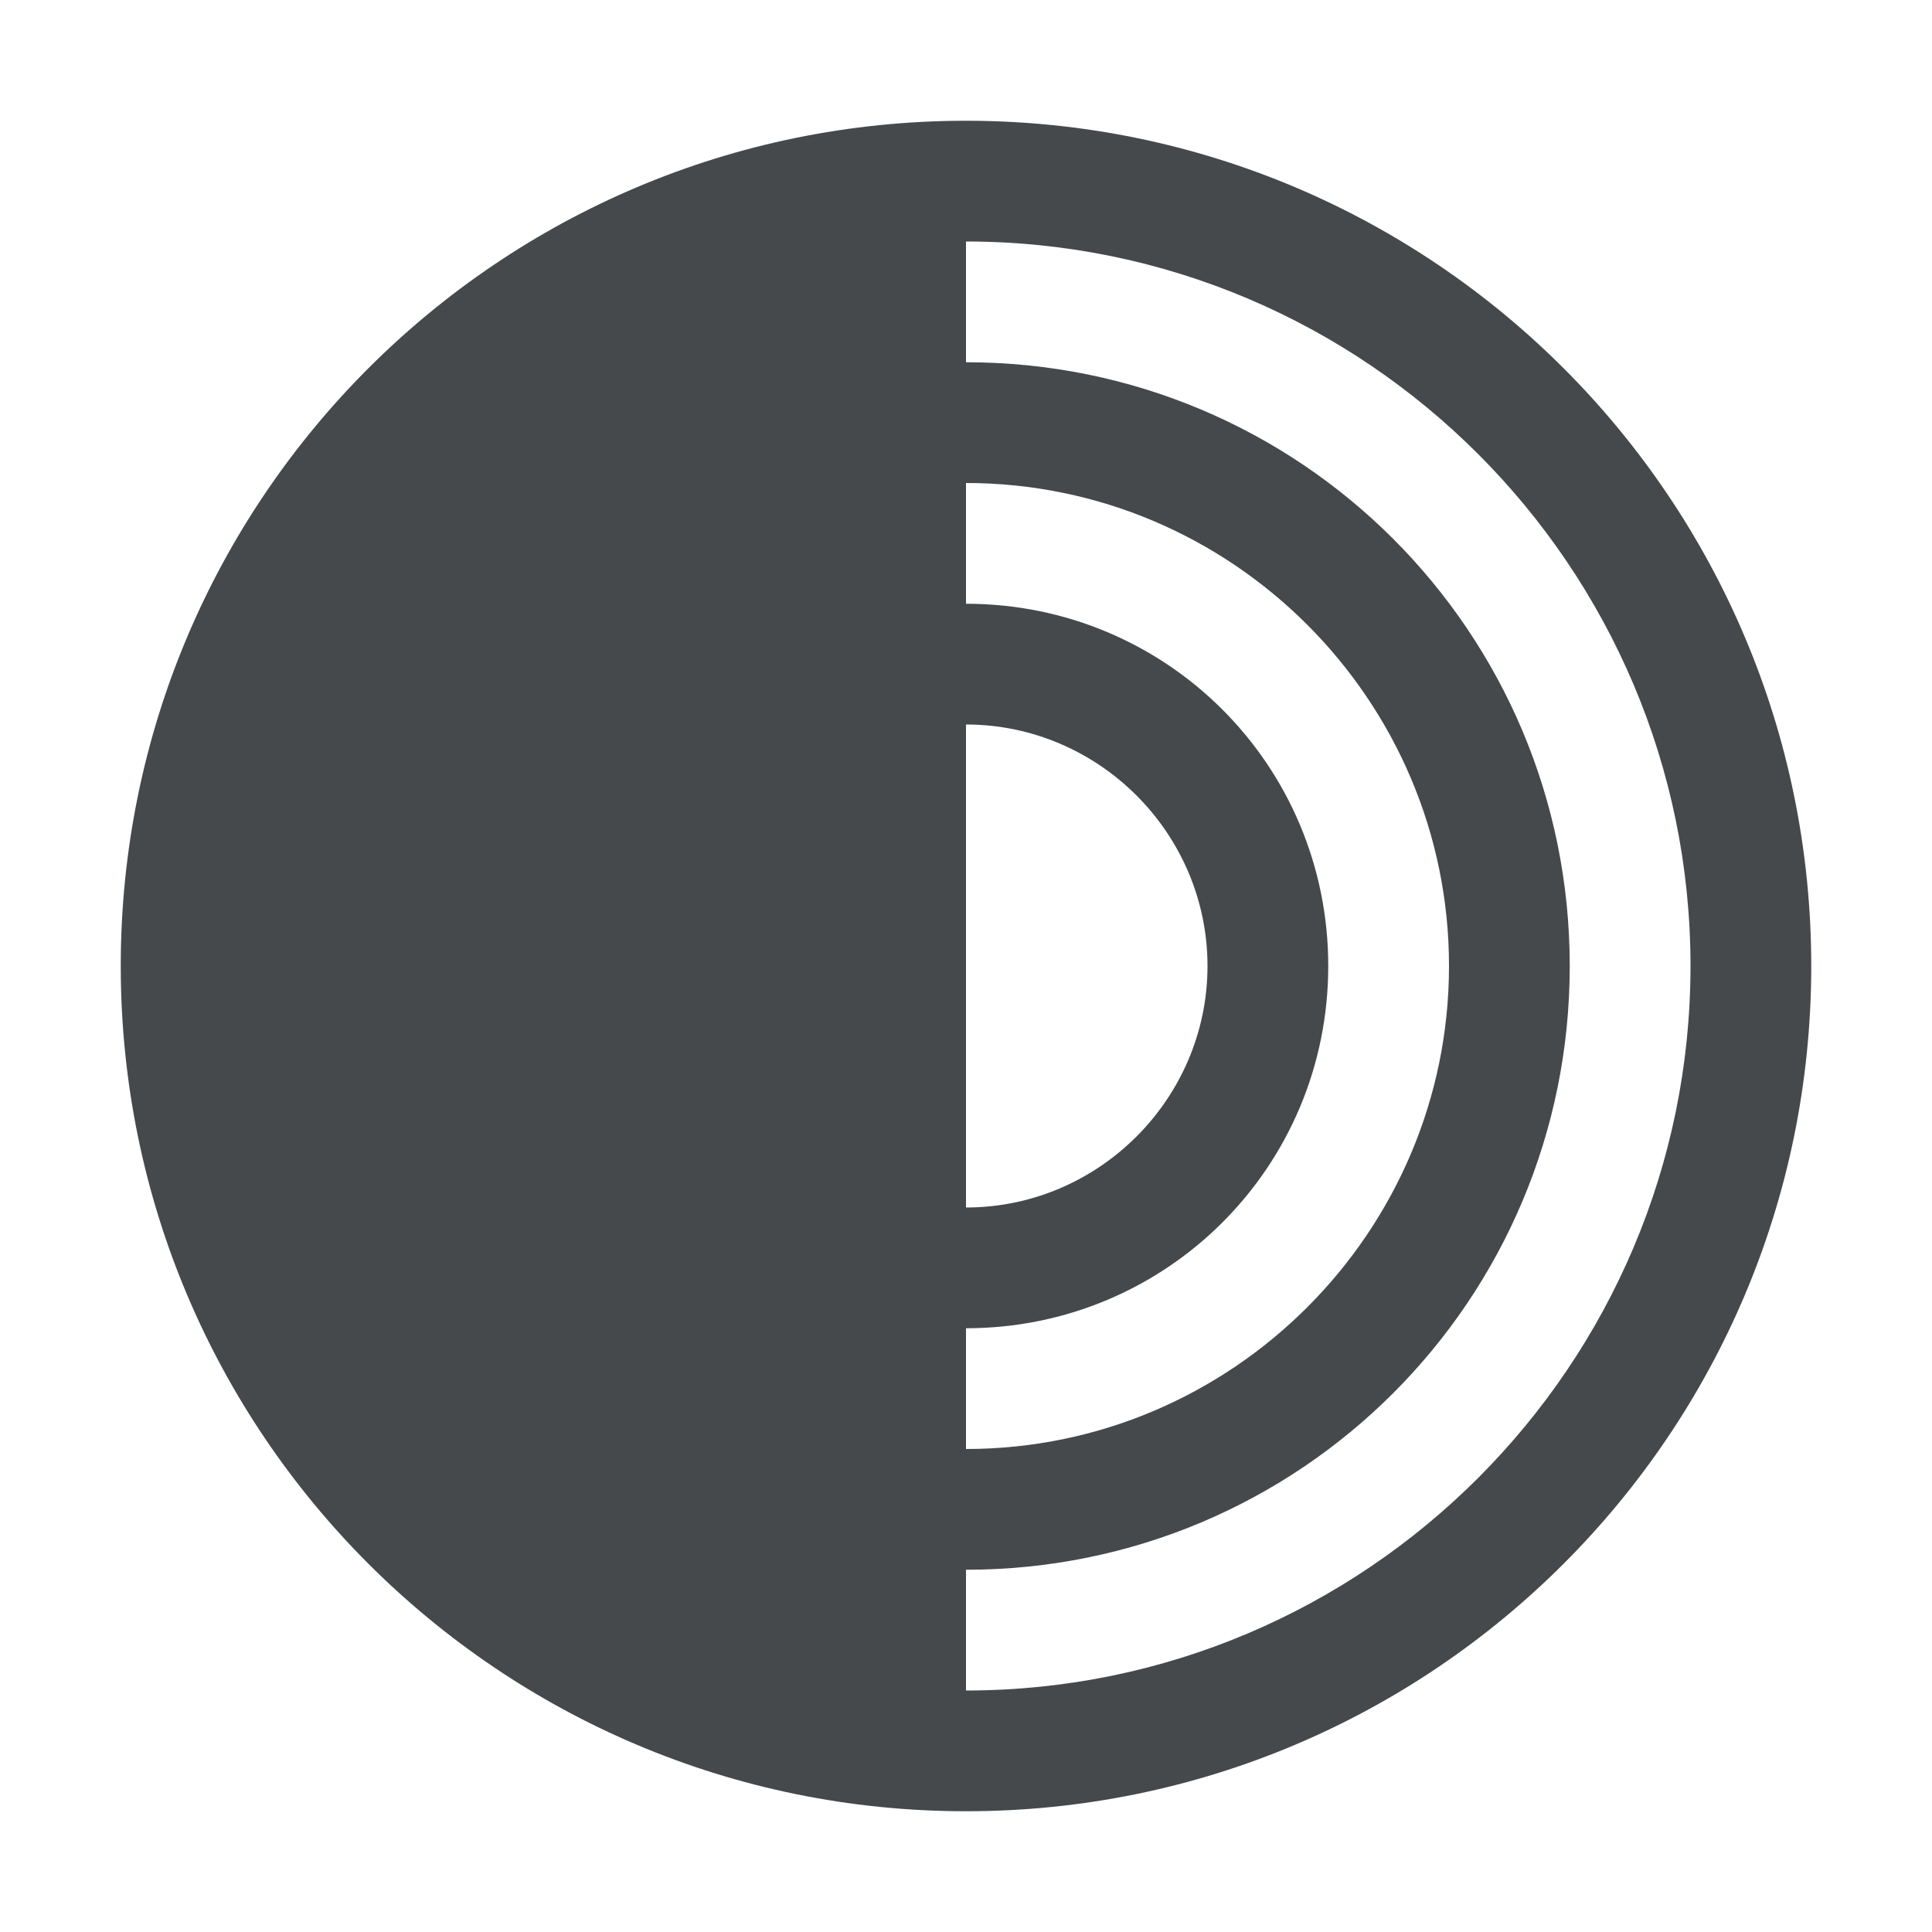<?xml version="1.0" encoding="UTF-8"?>
<!-- Created with Inkscape (http://www.inkscape.org/) -->
<svg width="16" height="16" version="1.1" xmlns="http://www.w3.org/2000/svg" xmlns:cc="http://creativecommons.org/ns#" xmlns:dc="http://purl.org/dc/elements/1.1/" xmlns:rdf="http://www.w3.org/1999/02/22-rdf-syntax-ns#">
	<defs>
		<style id="current-color-scheme" type="text/css">.ColorScheme-Text {
			color:#090d11;
			}
			.ColorScheme-Background{
			color:#ffffff;
			}</style>
	</defs>
	<path class="ColorScheme-Text" d="m8 1c-3.866 0-7 3.134-7 7s3.134 7 7 7 7-3.134 7-7-3.134-7-7-7zm0 1c3.308 0 6 2.692 6 6s-2.692 6-6 6v-1c2.767 0 5-2.233 5-5s-2.233-5-5-5zm0 2c2.203 0 4 1.797 4 4s-1.797 4-4 4v-1c1.663 0 3-1.337 3-3s-1.337-3-3-3zm0 2c1.099 0 2 0.901 2 2s-0.901 2-2 2v-3z" style="fill-opacity:.75;fill:currentColor"/>
</svg>
